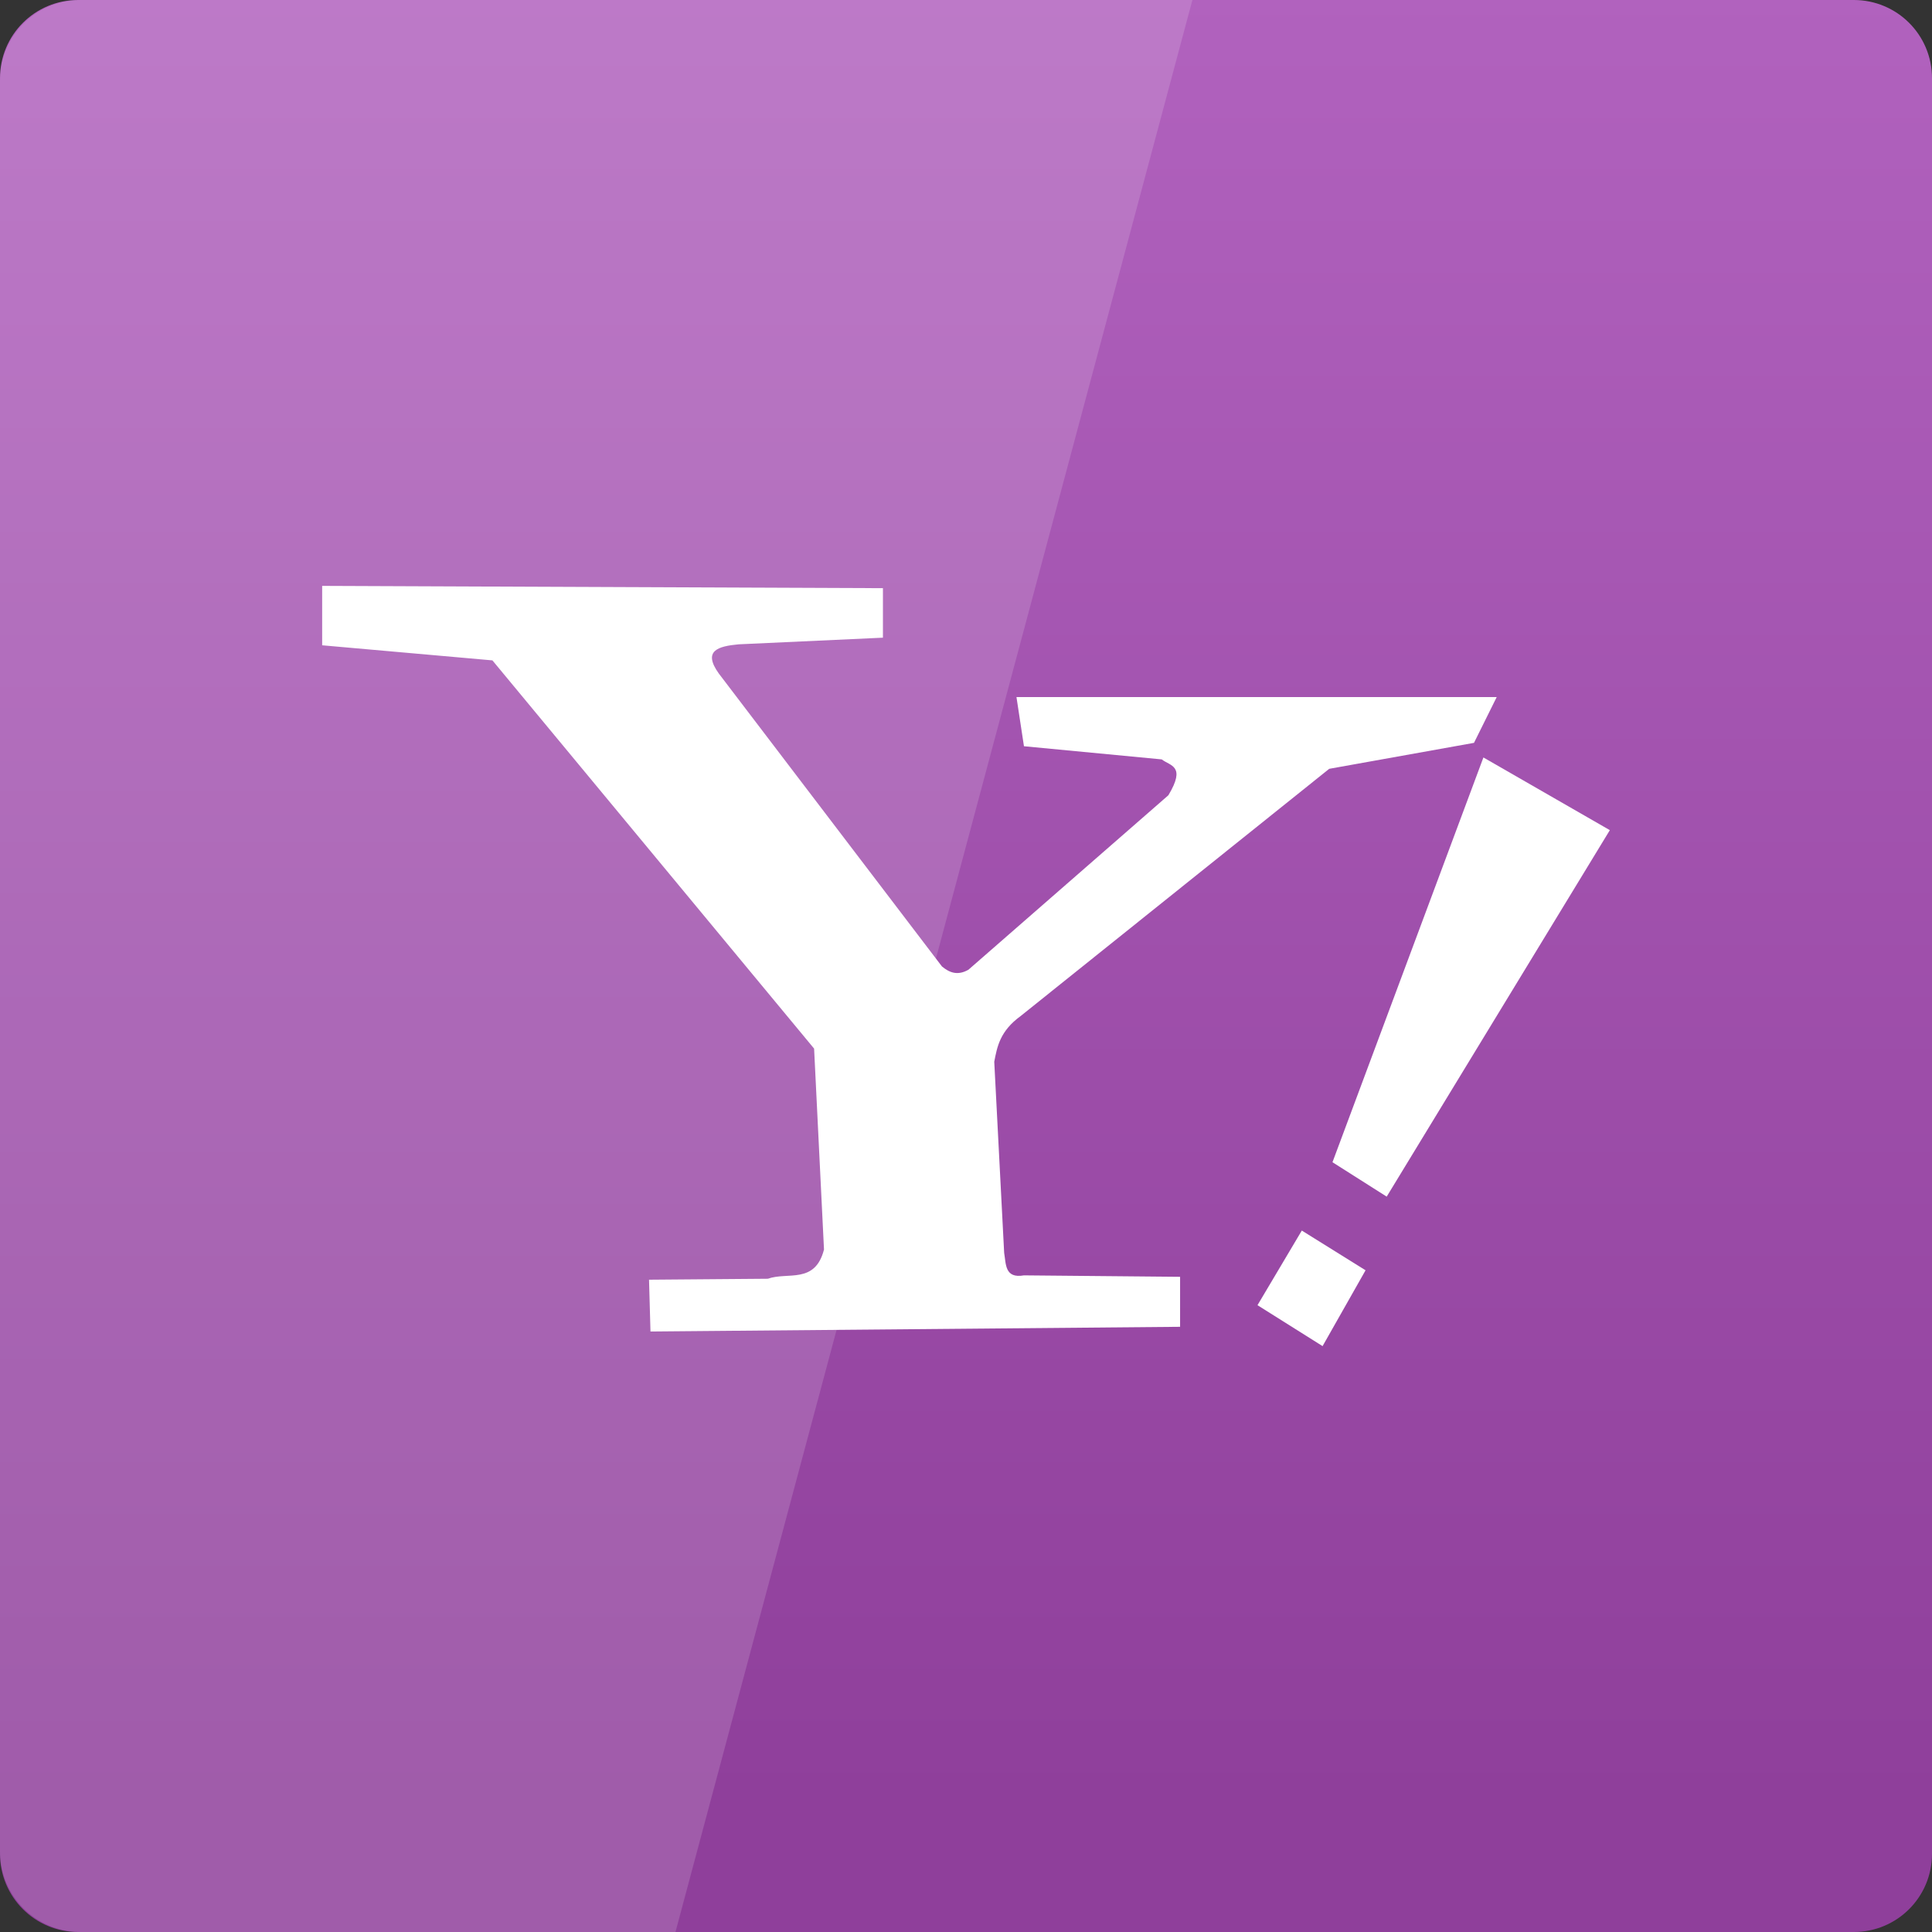 <svg width="16" xmlns="http://www.w3.org/2000/svg" height="16" viewBox="0 0 16 16" xmlns:xlink="http://www.w3.org/1999/xlink">
<rect x="0" y="0" width="16" height="16" fill="#333333" stroke="none"/>
<defs>
<linearGradient gradientTransform="matrix(.333 0 0 .333 0 -334.787)" id="linear0" y1="1050.112" y2="1003.795" gradientUnits="userSpaceOnUse" x2="0">
<stop offset="0" style="stop-color:#8f3f9b"/>
<stop offset="1" style="stop-color:#b263bf"/>
</linearGradient>
</defs>
<path style="fill:url(#linear0)" d="M 0.648 0 L 15.352 0 C 15.711 0 16 0.289 16 0.648 L 16 15.352 C 16 15.711 15.711 16 15.352 16 L 0.648 16 C 0.289 16 0 15.711 0 15.352 L 0 0.648 C 0 0.289 0.289 0 0.648 0 Z "/>
<g style="fill:#fff">
<path d="M 10.781 10.191 L 11.309 10.52 L 10.953 11.148 L 10.414 10.809 Z "/>
<path d="M 2.668 4.852 L 2.668 5.344 L 4.078 5.469 L 6.742 8.684 L 6.824 10.348 C 6.75 10.637 6.523 10.531 6.359 10.59 L 5.375 10.598 L 5.387 11.027 L 9.773 10.988 L 9.773 10.574 L 8.48 10.562 C 8.32 10.59 8.332 10.469 8.316 10.375 L 8.234 8.793 C 8.258 8.668 8.281 8.539 8.453 8.414 L 11.008 6.367 L 12.207 6.152 L 12.395 5.773 L 8.418 5.773 L 8.48 6.18 L 9.621 6.289 C 9.691 6.344 9.824 6.34 9.676 6.586 L 8.02 8.031 C 7.93 8.082 7.863 8.055 7.801 8.004 L 5.953 5.578 C 5.816 5.387 5.949 5.352 6.117 5.336 L 7.312 5.281 L 7.312 4.871 Z "/>
<path d="M 11.035 9.625 L 11.484 9.91 L 13.332 6.875 L 12.285 6.273 Z "/>
<path style="fill-opacity:.149" d="M 0.668 0 C 0.297 0 0 0.297 0 0.668 L 0 15.332 C 0 15.703 0.297 16 0.668 16 L 5.594 16 L 9.875 0 Z "/>
</g>
</svg>
